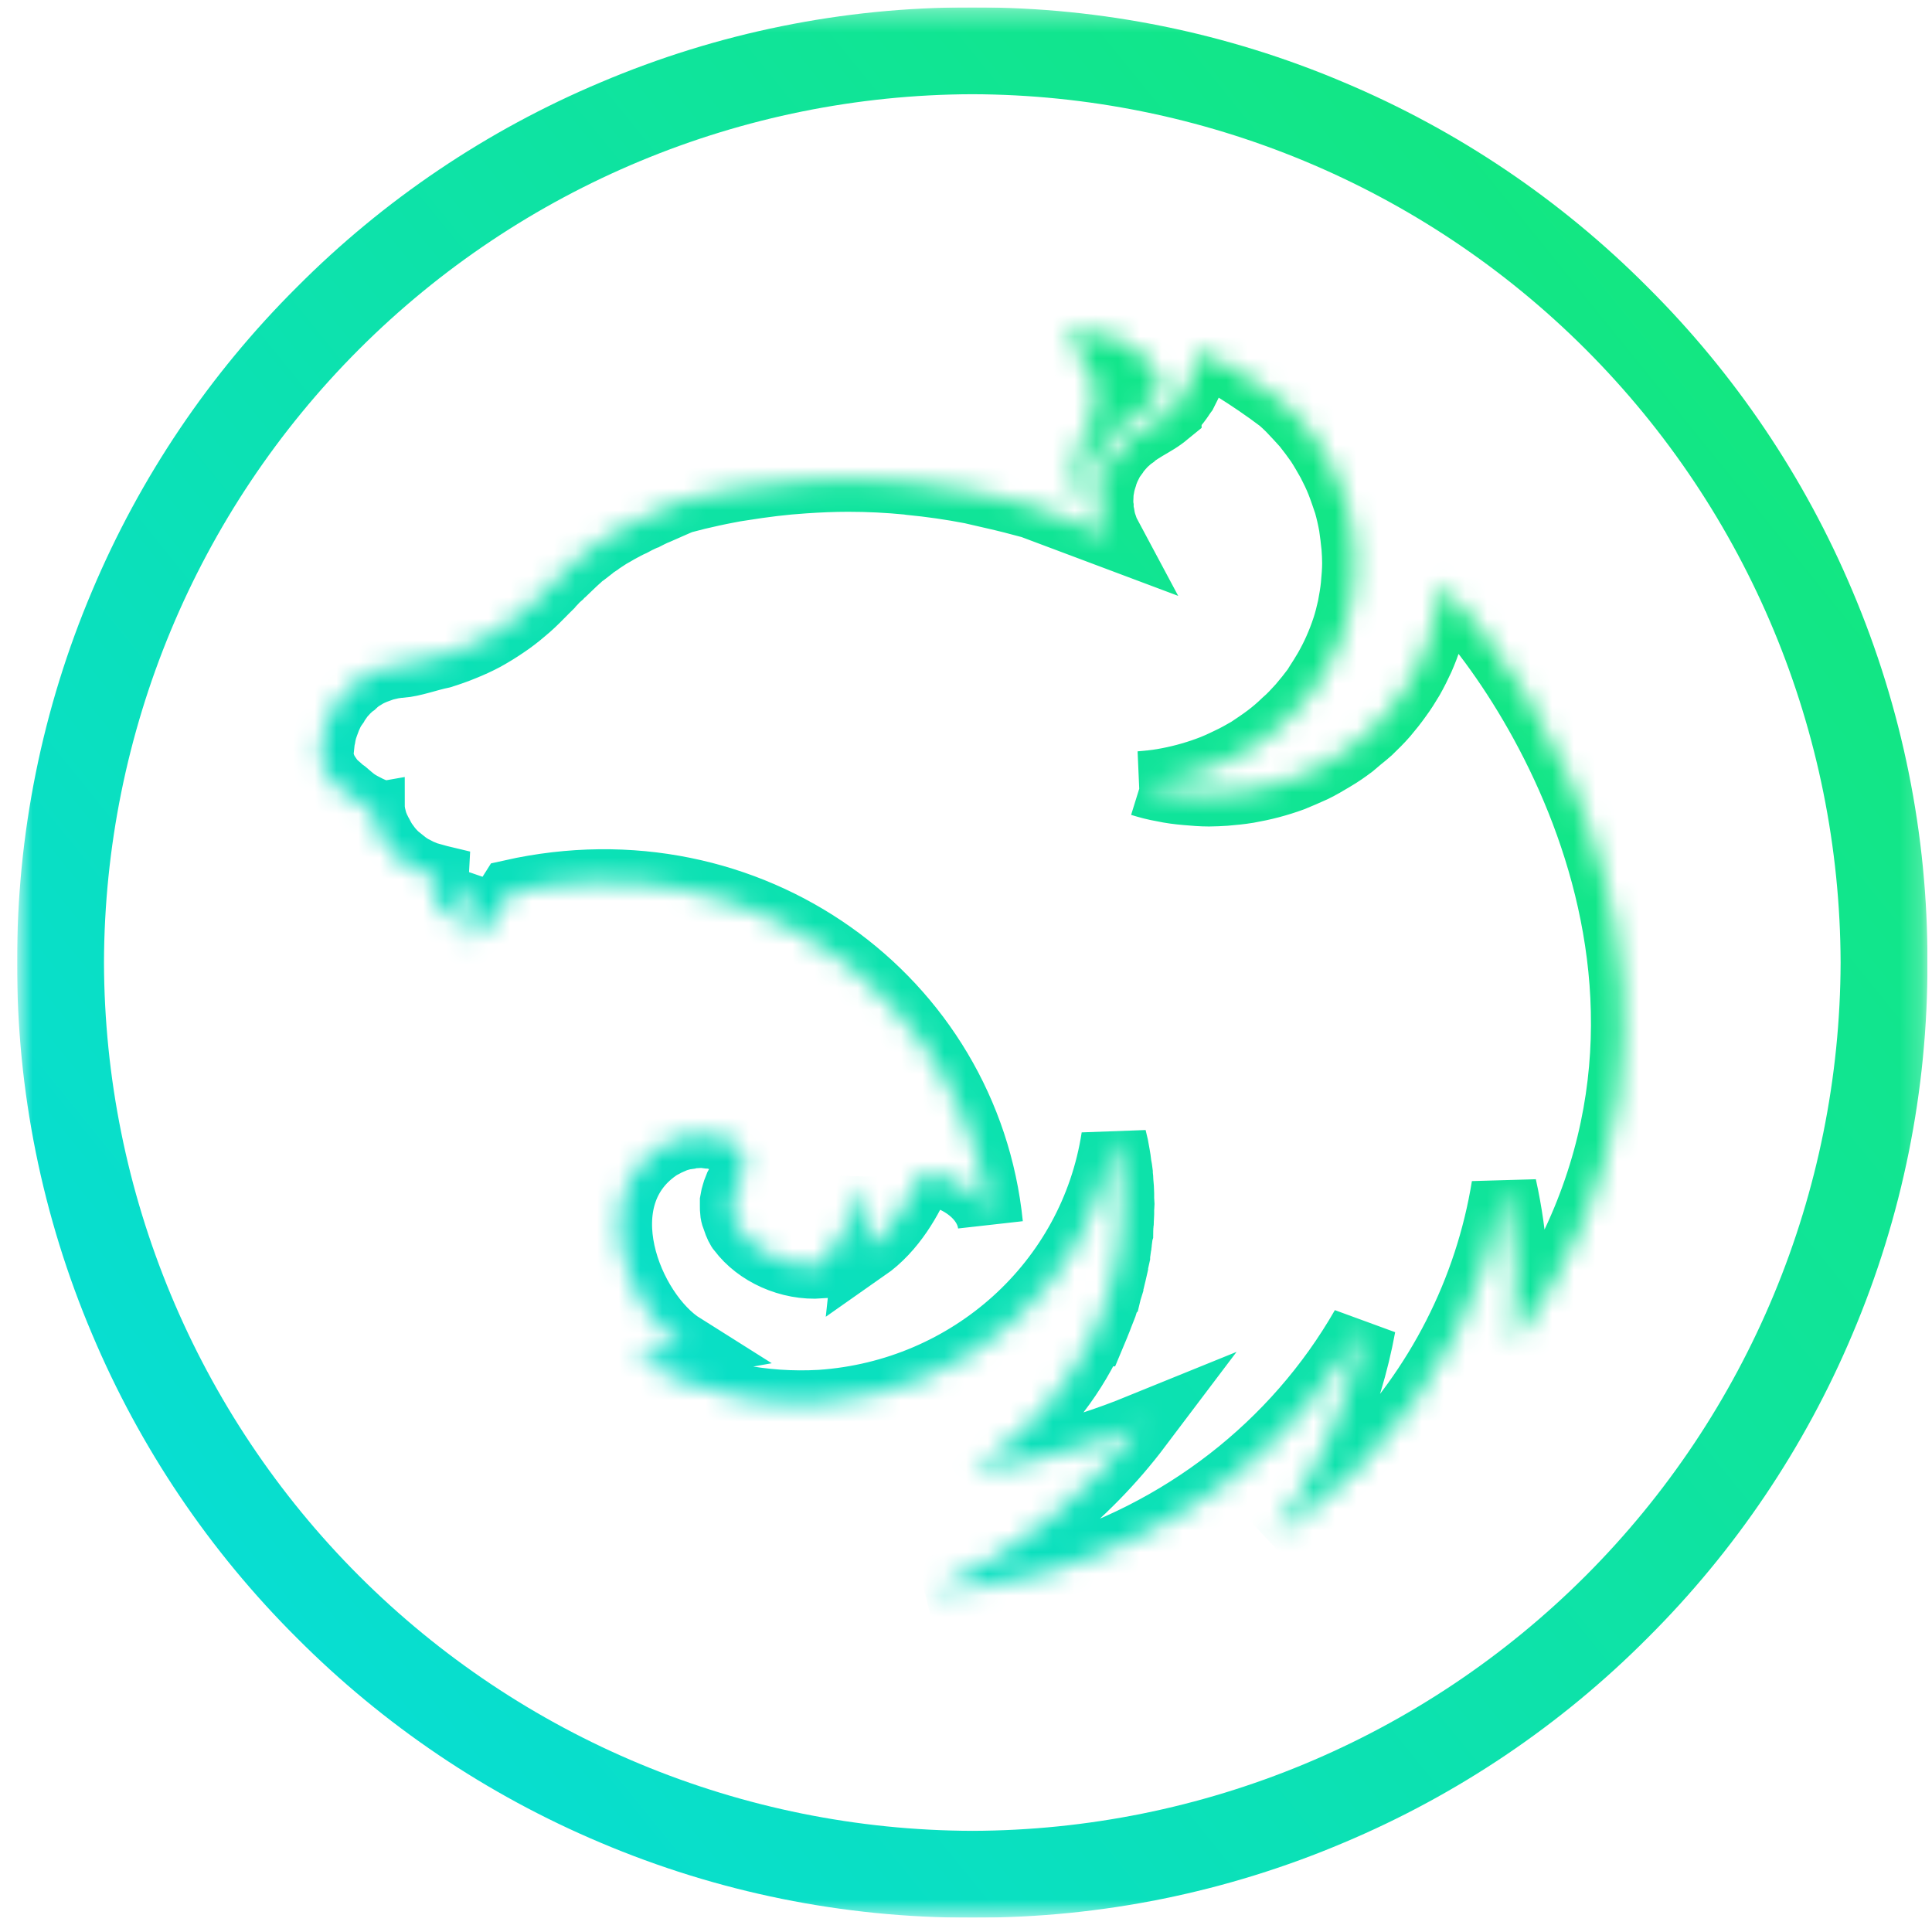 <svg width="89" height="89" viewBox="0 0 89 89" fill="none" xmlns="http://www.w3.org/2000/svg">
<g clip-path="url(#clip0_1_1725)">
<g clip-path="url(#clip1_1_1725)">
<g clip-path="url(#clip2_1_1725)">
<mask id="mask0_1_1725" style="mask-type:luminance" maskUnits="userSpaceOnUse" x="0" y="0" width="89" height="89">
<path d="M88.79 0.34H0.79V88.34H88.79V0.34Z" fill="white"/>
</mask>
<g mask="url(#mask0_1_1725)">
<path d="M44.87 88.34H44.71C38.852 88.346 33.053 87.17 27.66 84.883C22.43 82.678 17.68 79.475 13.675 75.453C9.652 71.448 6.449 66.697 4.245 61.465C1.946 56.049 0.77 50.223 0.79 44.34C0.772 38.455 1.948 32.629 4.247 27.212C6.451 21.981 9.654 17.23 13.677 13.226C17.68 9.202 22.432 5.999 27.663 3.797C33.048 1.509 38.84 0.333 44.691 0.34H44.89C50.739 0.334 56.53 1.51 61.914 3.797C67.145 6 71.896 9.203 75.9 13.226C79.923 17.23 83.127 21.981 85.331 27.212C87.63 32.629 88.807 38.455 88.79 44.34C88.808 50.223 87.631 56.049 85.332 61.465C83.127 66.695 79.923 71.445 75.901 75.45C71.897 79.474 67.146 82.677 61.915 84.88C56.525 87.169 50.727 88.346 44.87 88.34ZM44.79 4.34C34.191 4.37 24.035 8.595 16.54 16.09C9.045 23.585 4.821 33.741 4.79 44.34C4.82 54.94 9.043 65.097 16.538 72.592C24.033 80.087 34.191 84.311 44.79 84.34C55.39 84.312 65.548 80.088 73.043 72.593C80.539 65.097 84.762 54.94 84.79 44.34C84.761 33.74 80.537 23.583 73.042 16.088C65.547 8.593 55.39 4.369 44.79 4.34Z" fill="url(#paint0_linear_1_1725)"/>
<mask id="mask1_1_1725" style="mask-type:luminance" maskUnits="userSpaceOnUse" x="14" y="15" width="61" height="59">
<path d="M50.119 15.34C49.685 15.34 49.282 15.43 48.91 15.55C49.7 16.062 50.134 16.738 50.351 17.505C50.367 17.61 50.398 17.686 50.413 17.791C50.429 17.881 50.444 17.971 50.444 18.062C50.506 19.385 50.088 19.55 49.793 20.332C49.344 21.34 49.468 22.422 50.01 23.295C50.057 23.4 50.119 23.52 50.196 23.625C49.607 19.821 52.877 19.25 53.481 18.062C53.528 17.024 52.644 16.332 51.947 15.851C51.281 15.46 50.676 15.34 50.119 15.34ZM55.046 16.197C54.984 16.543 55.031 16.453 55.015 16.633C55 16.753 55 16.904 54.984 17.024C54.953 17.144 54.922 17.265 54.876 17.385C54.845 17.505 54.798 17.625 54.752 17.746C54.69 17.866 54.643 17.971 54.581 18.092C54.535 18.152 54.504 18.212 54.457 18.272C54.426 18.317 54.395 18.362 54.364 18.407C54.287 18.513 54.209 18.618 54.132 18.708C54.039 18.798 53.962 18.904 53.853 18.979C53.853 18.994 53.853 18.994 53.853 18.994C53.76 19.069 53.667 19.159 53.559 19.235C53.233 19.475 52.861 19.655 52.52 19.881C52.412 19.956 52.303 20.016 52.211 20.107C52.102 20.182 52.009 20.257 51.916 20.347C51.808 20.438 51.73 20.528 51.637 20.633C51.56 20.723 51.467 20.828 51.405 20.934C51.327 21.039 51.25 21.144 51.188 21.25C51.126 21.37 51.079 21.475 51.017 21.595C50.971 21.716 50.925 21.821 50.894 21.941C50.847 22.076 50.816 22.197 50.785 22.317C50.77 22.377 50.77 22.453 50.754 22.513C50.739 22.573 50.739 22.633 50.723 22.693C50.723 22.813 50.708 22.949 50.708 23.069C50.708 23.159 50.708 23.25 50.723 23.34C50.723 23.46 50.739 23.58 50.77 23.716C50.785 23.836 50.816 23.956 50.847 24.076C50.894 24.197 50.925 24.317 50.971 24.437C51.002 24.513 51.048 24.588 51.08 24.648L47.516 23.31C46.911 23.144 46.322 22.994 45.718 22.858C45.393 22.783 45.067 22.708 44.742 22.633C43.812 22.453 42.867 22.317 41.922 22.227C41.891 22.227 41.875 22.212 41.844 22.212C40.915 22.122 40.001 22.076 39.071 22.076C38.389 22.076 37.707 22.107 37.041 22.152C36.096 22.212 35.151 22.332 34.205 22.483C33.973 22.513 33.74 22.558 33.508 22.603C33.028 22.693 32.563 22.798 32.114 22.904C31.881 22.964 31.649 23.024 31.416 23.084C31.184 23.174 30.967 23.279 30.75 23.37C30.579 23.445 30.409 23.52 30.239 23.595C30.208 23.61 30.177 23.61 30.161 23.625C30.006 23.701 29.867 23.761 29.727 23.836C29.681 23.851 29.65 23.866 29.619 23.881C29.448 23.956 29.278 24.046 29.138 24.122C29.03 24.167 28.922 24.227 28.828 24.272C28.782 24.302 28.72 24.332 28.689 24.347C28.55 24.422 28.41 24.497 28.286 24.573C28.147 24.648 28.023 24.723 27.914 24.798C27.806 24.873 27.697 24.934 27.604 25.009C27.589 25.024 27.573 25.024 27.558 25.039C27.465 25.099 27.357 25.174 27.264 25.249C27.264 25.249 27.248 25.264 27.233 25.279C27.155 25.34 27.078 25.4 27 25.46C26.969 25.475 26.938 25.505 26.907 25.52C26.83 25.58 26.752 25.655 26.675 25.715C26.659 25.746 26.628 25.761 26.613 25.776C26.52 25.866 26.427 25.941 26.334 26.031C26.318 26.031 26.318 26.046 26.303 26.061C26.21 26.137 26.117 26.227 26.024 26.317C26.008 26.332 26.008 26.347 25.993 26.347C25.916 26.422 25.838 26.497 25.761 26.588C25.73 26.618 25.683 26.648 25.652 26.678C25.575 26.768 25.482 26.858 25.389 26.949C25.373 26.979 25.342 26.994 25.327 27.024C25.203 27.144 25.094 27.264 24.97 27.385C24.955 27.4 24.939 27.415 24.924 27.43C24.676 27.685 24.412 27.941 24.134 28.167C23.855 28.407 23.56 28.633 23.266 28.828C22.956 29.039 22.662 29.219 22.336 29.4C22.026 29.565 21.701 29.715 21.36 29.851C21.035 29.986 20.694 30.106 20.353 30.212C19.702 30.347 19.036 30.603 18.462 30.648C18.338 30.648 18.199 30.678 18.075 30.693C17.936 30.723 17.811 30.753 17.688 30.783C17.564 30.828 17.44 30.873 17.316 30.918C17.192 30.963 17.068 31.024 16.944 31.084C16.835 31.159 16.711 31.219 16.603 31.294C16.494 31.369 16.386 31.46 16.293 31.55C16.185 31.625 16.076 31.73 15.983 31.821C15.89 31.926 15.797 32.016 15.72 32.121C15.642 32.242 15.549 32.347 15.487 32.467C15.41 32.572 15.332 32.693 15.27 32.813C15.208 32.948 15.146 33.069 15.1 33.204C15.053 33.324 15.007 33.46 14.96 33.595C14.93 33.715 14.898 33.836 14.883 33.956C14.883 33.971 14.867 33.986 14.867 34.001C14.836 34.136 14.836 34.317 14.821 34.407C14.805 34.512 14.79 34.603 14.79 34.708C14.79 34.768 14.79 34.843 14.806 34.903C14.821 35.009 14.836 35.099 14.867 35.189C14.899 35.279 14.93 35.37 14.976 35.46C14.976 35.475 14.976 35.475 14.976 35.475C15.023 35.565 15.085 35.655 15.146 35.745C15.208 35.836 15.27 35.926 15.348 36.016C15.425 36.091 15.518 36.181 15.611 36.257C15.704 36.347 15.797 36.422 15.906 36.497C16.278 36.813 16.37 36.918 16.851 37.159C16.928 37.204 17.006 37.234 17.099 37.279C17.114 37.279 17.13 37.294 17.145 37.294C17.145 37.324 17.145 37.339 17.161 37.37C17.176 37.49 17.207 37.61 17.238 37.73C17.269 37.866 17.316 37.986 17.362 38.091C17.409 38.181 17.44 38.272 17.486 38.362C17.502 38.392 17.517 38.422 17.533 38.437C17.595 38.557 17.657 38.663 17.719 38.768C17.796 38.873 17.874 38.978 17.951 39.084C18.029 39.174 18.122 39.279 18.215 39.369C18.308 39.46 18.4 39.535 18.509 39.625C18.509 39.625 18.524 39.64 18.54 39.64C18.633 39.715 18.726 39.791 18.819 39.851C18.927 39.926 19.036 39.986 19.16 40.046C19.268 40.106 19.392 40.166 19.516 40.212C19.609 40.257 19.718 40.287 19.826 40.317C19.841 40.332 19.857 40.332 19.888 40.347C19.95 40.362 20.027 40.377 20.089 40.392C20.043 41.204 20.027 41.971 20.151 42.242C20.291 42.542 20.973 41.625 21.654 40.572C21.561 41.61 21.5 42.828 21.654 43.189C21.825 43.565 22.755 42.392 23.56 41.099C34.546 38.633 44.572 46.001 45.625 56.407C45.424 54.783 43.363 53.88 42.418 54.106C41.953 55.219 41.163 56.647 39.892 57.535C40.001 56.542 39.954 55.52 39.737 54.527C39.396 55.91 38.73 57.204 37.816 58.316C36.344 58.422 34.872 57.73 34.097 56.693C34.035 56.647 34.02 56.557 33.973 56.497C33.926 56.392 33.88 56.286 33.849 56.181C33.803 56.076 33.772 55.971 33.756 55.865C33.741 55.76 33.741 55.655 33.741 55.535C33.741 55.459 33.741 55.384 33.741 55.309C33.756 55.204 33.787 55.099 33.818 54.993C33.849 54.888 33.88 54.783 33.926 54.677C33.989 54.572 34.035 54.467 34.112 54.362C34.376 53.64 34.376 53.053 33.895 52.708C33.803 52.647 33.71 52.602 33.601 52.557C33.539 52.542 33.462 52.512 33.4 52.497C33.353 52.482 33.322 52.467 33.276 52.452C33.167 52.422 33.059 52.392 32.95 52.377C32.842 52.347 32.733 52.332 32.625 52.332C32.517 52.316 32.392 52.302 32.284 52.302C32.207 52.302 32.129 52.317 32.052 52.317C31.928 52.317 31.819 52.332 31.711 52.362C31.602 52.377 31.494 52.392 31.385 52.422C31.277 52.452 31.168 52.482 31.06 52.527C30.951 52.572 30.858 52.617 30.75 52.663C30.657 52.708 30.564 52.768 30.456 52.813C26.845 55.099 28.999 60.452 31.463 62.001C30.533 62.166 29.588 62.362 29.325 62.557C29.309 62.572 29.294 62.587 29.294 62.587C29.96 62.978 30.657 63.309 31.385 63.595C32.377 63.91 33.431 64.196 33.895 64.316V64.332C35.182 64.587 36.483 64.677 37.8 64.602C44.665 64.136 50.289 59.068 51.312 52.392C51.343 52.527 51.374 52.647 51.405 52.783C51.452 53.053 51.514 53.339 51.544 53.625C51.544 53.625 51.544 53.625 51.544 53.64C51.575 53.775 51.591 53.911 51.606 54.031C51.606 54.061 51.606 54.076 51.606 54.091C51.622 54.226 51.637 54.362 51.637 54.482C51.653 54.648 51.668 54.813 51.668 54.978C51.668 55.053 51.668 55.129 51.668 55.219C51.668 55.294 51.684 55.384 51.684 55.459C51.684 55.55 51.668 55.64 51.668 55.73C51.668 55.805 51.668 55.88 51.668 55.941C51.668 56.046 51.653 56.136 51.653 56.241C51.653 56.302 51.653 56.362 51.637 56.437C51.637 56.542 51.622 56.647 51.622 56.768C51.606 56.813 51.606 56.858 51.606 56.903C51.591 57.023 51.575 57.129 51.56 57.249C51.56 57.294 51.56 57.339 51.544 57.384C51.529 57.535 51.498 57.67 51.482 57.82V57.835V57.85C51.451 57.986 51.42 58.136 51.389 58.272C51.389 58.287 51.389 58.302 51.389 58.317C51.358 58.452 51.327 58.587 51.296 58.723C51.296 58.738 51.281 58.768 51.281 58.783C51.25 58.918 51.219 59.053 51.172 59.189C51.172 59.204 51.172 59.219 51.172 59.234C51.126 59.384 51.079 59.52 51.048 59.655C51.033 59.67 51.033 59.685 51.033 59.685C50.986 59.835 50.94 59.986 50.893 60.136C50.831 60.286 50.785 60.422 50.723 60.572C50.661 60.723 50.614 60.873 50.553 61.008C50.49 61.159 50.429 61.294 50.367 61.444H50.351C50.289 61.58 50.227 61.73 50.15 61.865C50.134 61.911 50.119 61.941 50.103 61.971C50.088 61.986 50.088 62.001 50.072 62.016C49.065 63.986 47.578 65.715 45.718 67.068C45.594 67.144 45.47 67.234 45.346 67.324C45.315 67.354 45.269 67.369 45.238 67.399C45.129 67.474 45.021 67.55 44.897 67.625L44.943 67.715H44.959C45.176 67.685 45.393 67.655 45.61 67.625H45.625C46.028 67.565 46.431 67.489 46.834 67.414C46.942 67.399 47.066 67.369 47.175 67.339C47.252 67.324 47.314 67.309 47.392 67.294C47.5 67.279 47.608 67.249 47.717 67.234C47.81 67.204 47.903 67.189 47.996 67.159C49.545 66.798 51.048 66.301 52.489 65.715C50.026 68.978 46.725 71.61 42.867 73.339C44.649 73.219 46.431 72.933 48.151 72.452C54.395 70.662 59.648 66.587 62.794 61.099C62.158 64.572 60.733 67.88 58.626 70.767C60.129 69.805 61.508 68.692 62.763 67.429C66.234 63.91 68.511 59.444 69.286 54.648C69.813 57.023 69.968 59.474 69.736 61.895C80.923 46.753 70.665 31.054 66.373 26.919C66.358 26.889 66.342 26.874 66.342 26.843C66.326 26.858 66.326 26.858 66.326 26.873C66.326 26.858 66.326 26.858 66.311 26.843C66.311 27.024 66.296 27.204 66.28 27.385C66.234 27.731 66.187 28.061 66.125 28.392C66.048 28.723 65.955 29.054 65.862 29.385C65.753 29.701 65.629 30.031 65.49 30.347C65.35 30.648 65.195 30.964 65.025 31.265C64.855 31.55 64.669 31.851 64.467 32.122C64.266 32.407 64.049 32.678 63.832 32.934C63.599 33.204 63.352 33.445 63.104 33.685C62.949 33.821 62.809 33.941 62.654 34.061C62.53 34.167 62.422 34.257 62.298 34.362C62.019 34.573 61.74 34.768 61.43 34.949C61.136 35.129 60.826 35.309 60.516 35.46C60.191 35.61 59.865 35.746 59.54 35.881C59.214 36.001 58.873 36.106 58.532 36.197C58.192 36.287 57.835 36.362 57.494 36.422C57.138 36.482 56.782 36.513 56.441 36.543C56.193 36.558 55.945 36.573 55.697 36.573C55.34 36.573 54.984 36.543 54.643 36.512C54.287 36.482 53.931 36.437 53.59 36.362C53.233 36.302 52.892 36.212 52.551 36.106H52.536C52.877 36.076 53.218 36.046 53.559 35.986C53.915 35.926 54.256 35.851 54.597 35.761C54.938 35.67 55.279 35.565 55.604 35.445C55.945 35.325 56.27 35.174 56.58 35.024C56.906 34.873 57.2 34.708 57.51 34.528C57.804 34.332 58.099 34.136 58.377 33.926C58.657 33.715 58.92 33.49 59.168 33.249C59.431 33.024 59.664 32.768 59.896 32.513C60.129 32.242 60.345 31.971 60.547 31.701C60.578 31.655 60.609 31.595 60.64 31.55C60.795 31.309 60.95 31.069 61.089 30.828C61.26 30.528 61.415 30.227 61.554 29.911C61.694 29.595 61.818 29.279 61.926 28.949C62.034 28.633 62.112 28.302 62.189 27.971C62.251 27.625 62.313 27.295 62.344 26.964C62.375 26.618 62.406 26.272 62.406 25.941C62.406 25.701 62.391 25.46 62.375 25.219C62.344 24.874 62.298 24.543 62.251 24.212C62.189 23.866 62.112 23.535 62.019 23.204C61.91 22.889 61.802 22.558 61.678 22.242C61.554 21.926 61.399 21.61 61.244 21.31C61.074 21.009 60.903 20.708 60.717 20.422C60.516 20.137 60.315 19.866 60.097 19.595C59.865 19.34 59.633 19.084 59.385 18.828C59.261 18.708 59.121 18.573 58.982 18.453C58.285 17.926 57.556 17.43 56.828 16.979C56.72 16.919 56.627 16.874 56.518 16.829C56.007 16.513 55.526 16.347 55.046 16.197Z" fill="white"/>
</mask>
<g mask="url(#mask1_1_1725)">
<path d="M50.119 15.34C49.685 15.34 49.282 15.43 48.91 15.55C49.7 16.062 50.134 16.738 50.351 17.505C50.367 17.61 50.398 17.686 50.413 17.791C50.429 17.881 50.444 17.971 50.444 18.062C50.506 19.385 50.088 19.55 49.793 20.332C49.344 21.34 49.468 22.422 50.01 23.295C50.057 23.4 50.119 23.52 50.196 23.625C49.607 19.821 52.877 19.25 53.481 18.062C53.528 17.024 52.644 16.332 51.947 15.851C51.281 15.46 50.676 15.34 50.119 15.34ZM55.046 16.197C54.984 16.543 55.031 16.453 55.015 16.633C55 16.753 55 16.904 54.984 17.024C54.953 17.144 54.922 17.265 54.876 17.385C54.845 17.505 54.798 17.625 54.752 17.746C54.69 17.866 54.643 17.971 54.581 18.092C54.535 18.152 54.504 18.212 54.457 18.272C54.426 18.317 54.395 18.362 54.364 18.407C54.287 18.513 54.209 18.618 54.132 18.708C54.039 18.798 53.962 18.904 53.853 18.979C53.853 18.994 53.853 18.994 53.853 18.994C53.76 19.069 53.667 19.159 53.559 19.235C53.233 19.475 52.861 19.655 52.52 19.881C52.412 19.956 52.303 20.016 52.211 20.107C52.102 20.182 52.009 20.257 51.916 20.347C51.808 20.438 51.73 20.528 51.637 20.633C51.56 20.723 51.467 20.828 51.405 20.934C51.327 21.039 51.25 21.144 51.188 21.25C51.126 21.37 51.079 21.475 51.017 21.595C50.971 21.716 50.925 21.821 50.894 21.941C50.847 22.076 50.816 22.197 50.785 22.317C50.77 22.377 50.77 22.453 50.754 22.513C50.739 22.573 50.739 22.633 50.723 22.693C50.723 22.813 50.708 22.949 50.708 23.069C50.708 23.159 50.708 23.25 50.723 23.34C50.723 23.46 50.739 23.58 50.77 23.716C50.785 23.836 50.816 23.956 50.847 24.076C50.894 24.197 50.925 24.317 50.971 24.437C51.002 24.513 51.048 24.588 51.08 24.648L47.516 23.31C46.911 23.144 46.322 22.994 45.718 22.858C45.393 22.783 45.067 22.708 44.742 22.633C43.812 22.453 42.867 22.317 41.922 22.227C41.891 22.227 41.875 22.212 41.844 22.212C40.915 22.122 40.001 22.076 39.071 22.076C38.389 22.076 37.707 22.107 37.041 22.152C36.096 22.212 35.151 22.332 34.205 22.483C33.973 22.513 33.74 22.558 33.508 22.603C33.028 22.693 32.563 22.798 32.114 22.904C31.881 22.964 31.649 23.024 31.416 23.084C31.184 23.174 30.967 23.279 30.75 23.37C30.579 23.445 30.409 23.52 30.239 23.595C30.208 23.61 30.177 23.61 30.161 23.625C30.006 23.701 29.867 23.761 29.727 23.836C29.681 23.851 29.65 23.866 29.619 23.881C29.448 23.956 29.278 24.046 29.138 24.122C29.03 24.167 28.922 24.227 28.828 24.272C28.782 24.302 28.72 24.332 28.689 24.347C28.55 24.422 28.41 24.497 28.286 24.573C28.147 24.648 28.023 24.723 27.914 24.798C27.806 24.873 27.697 24.934 27.604 25.009C27.589 25.024 27.573 25.024 27.558 25.039C27.465 25.099 27.357 25.174 27.264 25.249C27.264 25.249 27.248 25.264 27.233 25.279C27.155 25.34 27.078 25.4 27 25.46C26.969 25.475 26.938 25.505 26.907 25.52C26.83 25.58 26.752 25.655 26.675 25.715C26.659 25.746 26.628 25.761 26.613 25.776C26.52 25.866 26.427 25.941 26.334 26.031C26.318 26.031 26.318 26.046 26.303 26.061C26.21 26.137 26.117 26.227 26.024 26.317C26.008 26.332 26.008 26.347 25.993 26.347C25.916 26.422 25.838 26.497 25.761 26.588C25.73 26.618 25.683 26.648 25.652 26.678C25.575 26.768 25.482 26.858 25.389 26.949C25.373 26.979 25.342 26.994 25.327 27.024C25.203 27.144 25.094 27.264 24.97 27.385C24.955 27.4 24.939 27.415 24.924 27.43C24.676 27.685 24.412 27.941 24.134 28.167C23.855 28.407 23.56 28.633 23.266 28.828C22.956 29.039 22.662 29.219 22.336 29.4C22.026 29.565 21.701 29.715 21.36 29.851C21.035 29.986 20.694 30.106 20.353 30.212C19.702 30.347 19.036 30.603 18.462 30.648C18.338 30.648 18.199 30.678 18.075 30.693C17.936 30.723 17.811 30.753 17.688 30.783C17.564 30.828 17.44 30.873 17.316 30.918C17.192 30.963 17.068 31.024 16.944 31.084C16.835 31.159 16.711 31.219 16.603 31.294C16.494 31.369 16.386 31.46 16.293 31.55C16.185 31.625 16.076 31.73 15.983 31.821C15.89 31.926 15.797 32.016 15.72 32.121C15.642 32.242 15.549 32.347 15.487 32.467C15.41 32.572 15.332 32.693 15.27 32.813C15.208 32.948 15.146 33.069 15.1 33.204C15.053 33.324 15.007 33.46 14.96 33.595C14.93 33.715 14.898 33.836 14.883 33.956C14.883 33.971 14.867 33.986 14.867 34.001C14.836 34.136 14.836 34.317 14.821 34.407C14.805 34.512 14.79 34.603 14.79 34.708C14.79 34.768 14.79 34.843 14.806 34.903C14.821 35.009 14.836 35.099 14.867 35.189C14.899 35.279 14.93 35.37 14.976 35.46C14.976 35.475 14.976 35.475 14.976 35.475C15.023 35.565 15.085 35.655 15.146 35.745C15.208 35.836 15.27 35.926 15.348 36.016C15.425 36.091 15.518 36.181 15.611 36.257C15.704 36.347 15.797 36.422 15.906 36.497C16.278 36.813 16.37 36.918 16.851 37.159C16.928 37.204 17.006 37.234 17.099 37.279C17.114 37.279 17.13 37.294 17.145 37.294C17.145 37.324 17.145 37.339 17.161 37.37C17.176 37.49 17.207 37.61 17.238 37.73C17.269 37.866 17.316 37.986 17.362 38.091C17.409 38.181 17.44 38.272 17.486 38.362C17.502 38.392 17.517 38.422 17.533 38.437C17.595 38.557 17.657 38.663 17.719 38.768C17.796 38.873 17.874 38.978 17.951 39.084C18.029 39.174 18.122 39.279 18.215 39.369C18.308 39.46 18.4 39.535 18.509 39.625C18.509 39.625 18.524 39.64 18.54 39.64C18.633 39.715 18.726 39.791 18.819 39.851C18.927 39.926 19.036 39.986 19.16 40.046C19.268 40.106 19.392 40.166 19.516 40.212C19.609 40.257 19.718 40.287 19.826 40.317C19.841 40.332 19.857 40.332 19.888 40.347C19.95 40.362 20.027 40.377 20.089 40.392C20.043 41.204 20.027 41.971 20.151 42.242C20.291 42.542 20.973 41.625 21.654 40.572C21.561 41.61 21.5 42.828 21.654 43.189C21.825 43.565 22.755 42.392 23.56 41.099C34.546 38.633 44.572 46.001 45.625 56.407C45.424 54.783 43.363 53.88 42.418 54.106C41.953 55.219 41.163 56.647 39.892 57.535C40.001 56.542 39.954 55.52 39.737 54.527C39.396 55.91 38.73 57.204 37.816 58.316C36.344 58.422 34.872 57.73 34.097 56.693C34.035 56.647 34.02 56.557 33.973 56.497C33.926 56.392 33.88 56.286 33.849 56.181C33.803 56.076 33.772 55.971 33.756 55.865C33.741 55.76 33.741 55.655 33.741 55.535C33.741 55.459 33.741 55.384 33.741 55.309C33.756 55.204 33.787 55.099 33.818 54.993C33.849 54.888 33.88 54.783 33.926 54.677C33.989 54.572 34.035 54.467 34.112 54.362C34.376 53.64 34.376 53.053 33.895 52.708C33.803 52.647 33.71 52.602 33.601 52.557C33.539 52.542 33.462 52.512 33.4 52.497C33.353 52.482 33.322 52.467 33.276 52.452C33.167 52.422 33.059 52.392 32.95 52.377C32.842 52.347 32.733 52.332 32.625 52.332C32.517 52.316 32.392 52.302 32.284 52.302C32.207 52.302 32.129 52.317 32.052 52.317C31.928 52.317 31.819 52.332 31.711 52.362C31.602 52.377 31.494 52.392 31.385 52.422C31.277 52.452 31.168 52.482 31.06 52.527C30.951 52.572 30.858 52.617 30.75 52.663C30.657 52.708 30.564 52.768 30.456 52.813C26.845 55.099 28.999 60.452 31.463 62.001C30.533 62.166 29.588 62.362 29.325 62.557C29.309 62.572 29.294 62.587 29.294 62.587C29.96 62.978 30.657 63.309 31.385 63.595C32.377 63.91 33.431 64.196 33.895 64.316V64.332C35.182 64.587 36.483 64.677 37.8 64.602C44.665 64.136 50.289 59.068 51.312 52.392C51.343 52.527 51.374 52.647 51.405 52.783C51.452 53.053 51.514 53.339 51.544 53.625C51.544 53.625 51.544 53.625 51.544 53.64C51.575 53.775 51.591 53.911 51.606 54.031C51.606 54.061 51.606 54.076 51.606 54.091C51.622 54.226 51.637 54.362 51.637 54.482C51.653 54.648 51.668 54.813 51.668 54.978C51.668 55.053 51.668 55.129 51.668 55.219C51.668 55.294 51.684 55.384 51.684 55.459C51.684 55.55 51.668 55.64 51.668 55.73C51.668 55.805 51.668 55.88 51.668 55.941C51.668 56.046 51.653 56.136 51.653 56.241C51.653 56.302 51.653 56.362 51.637 56.437C51.637 56.542 51.622 56.647 51.622 56.768C51.606 56.813 51.606 56.858 51.606 56.903C51.591 57.023 51.575 57.129 51.56 57.249C51.56 57.294 51.56 57.339 51.544 57.384C51.529 57.535 51.498 57.67 51.482 57.82V57.835V57.85C51.451 57.986 51.42 58.136 51.389 58.272C51.389 58.287 51.389 58.302 51.389 58.317C51.358 58.452 51.327 58.587 51.296 58.723C51.296 58.738 51.281 58.768 51.281 58.783C51.25 58.918 51.219 59.053 51.172 59.189C51.172 59.204 51.172 59.219 51.172 59.234C51.126 59.384 51.079 59.52 51.048 59.655C51.033 59.67 51.033 59.685 51.033 59.685C50.986 59.835 50.94 59.986 50.893 60.136C50.831 60.286 50.785 60.422 50.723 60.572C50.661 60.723 50.614 60.873 50.553 61.008C50.49 61.159 50.429 61.294 50.367 61.444H50.351C50.289 61.58 50.227 61.73 50.15 61.865C50.134 61.911 50.119 61.941 50.103 61.971C50.088 61.986 50.088 62.001 50.072 62.016C49.065 63.986 47.578 65.715 45.718 67.068C45.594 67.144 45.47 67.234 45.346 67.324C45.315 67.354 45.269 67.369 45.238 67.399C45.129 67.474 45.021 67.55 44.897 67.625L44.943 67.715H44.959C45.176 67.685 45.393 67.655 45.61 67.625H45.625C46.028 67.565 46.431 67.489 46.834 67.414C46.942 67.399 47.066 67.369 47.175 67.339C47.252 67.324 47.314 67.309 47.392 67.294C47.5 67.279 47.608 67.249 47.717 67.234C47.81 67.204 47.903 67.189 47.996 67.159C49.545 66.798 51.048 66.301 52.489 65.715C50.026 68.978 46.725 71.61 42.867 73.339C44.649 73.219 46.431 72.933 48.151 72.452C54.395 70.662 59.648 66.587 62.794 61.099C62.158 64.572 60.733 67.88 58.626 70.767C60.129 69.805 61.508 68.692 62.763 67.429C66.234 63.91 68.511 59.444 69.286 54.648C69.813 57.023 69.968 59.474 69.736 61.895C80.923 46.753 70.665 31.054 66.373 26.919C66.358 26.889 66.342 26.874 66.342 26.843C66.326 26.858 66.326 26.858 66.326 26.873C66.326 26.858 66.326 26.858 66.311 26.843C66.311 27.024 66.296 27.204 66.28 27.385C66.234 27.731 66.187 28.061 66.125 28.392C66.048 28.723 65.955 29.054 65.862 29.385C65.753 29.701 65.629 30.031 65.49 30.347C65.35 30.648 65.195 30.964 65.025 31.265C64.855 31.55 64.669 31.851 64.467 32.122C64.266 32.407 64.049 32.678 63.832 32.934C63.599 33.204 63.352 33.445 63.104 33.685C62.949 33.821 62.809 33.941 62.654 34.061C62.53 34.167 62.422 34.257 62.298 34.362C62.019 34.573 61.74 34.768 61.43 34.949C61.136 35.129 60.826 35.309 60.516 35.46C60.191 35.61 59.865 35.746 59.54 35.881C59.214 36.001 58.873 36.106 58.532 36.197C58.192 36.287 57.835 36.362 57.494 36.422C57.138 36.482 56.782 36.513 56.441 36.543C56.193 36.558 55.945 36.573 55.697 36.573C55.34 36.573 54.984 36.543 54.643 36.512C54.287 36.482 53.931 36.437 53.59 36.362C53.233 36.302 52.892 36.212 52.551 36.106H52.536C52.877 36.076 53.218 36.046 53.559 35.986C53.915 35.926 54.256 35.851 54.597 35.761C54.938 35.67 55.279 35.565 55.604 35.445C55.945 35.325 56.27 35.174 56.58 35.024C56.906 34.873 57.2 34.708 57.51 34.528C57.804 34.332 58.099 34.136 58.377 33.926C58.657 33.715 58.92 33.49 59.168 33.249C59.431 33.024 59.664 32.768 59.896 32.513C60.129 32.242 60.345 31.971 60.547 31.701C60.578 31.655 60.609 31.595 60.64 31.55C60.795 31.309 60.95 31.069 61.089 30.828C61.26 30.528 61.415 30.227 61.554 29.911C61.694 29.595 61.818 29.279 61.926 28.949C62.034 28.633 62.112 28.302 62.189 27.971C62.251 27.625 62.313 27.295 62.344 26.964C62.375 26.618 62.406 26.272 62.406 25.941C62.406 25.701 62.391 25.46 62.375 25.219C62.344 24.874 62.298 24.543 62.251 24.212C62.189 23.866 62.112 23.535 62.019 23.204C61.91 22.889 61.802 22.558 61.678 22.242C61.554 21.926 61.399 21.61 61.244 21.31C61.074 21.009 60.903 20.708 60.717 20.422C60.516 20.137 60.315 19.866 60.097 19.595C59.865 19.34 59.633 19.084 59.385 18.828C59.261 18.708 59.121 18.573 58.982 18.453C58.285 17.926 57.556 17.43 56.828 16.979C56.72 16.919 56.627 16.874 56.518 16.829C56.007 16.513 55.526 16.347 55.046 16.197Z" stroke="url(#paint1_linear_1_1725)" stroke-width="3"/>
</g>
</g>
</g>
</g>
</g>
<defs>
<linearGradient id="paint0_linear_1_1725" x1="-20.418" y1="90.892" x2="77.526" y2="11.515" gradientUnits="userSpaceOnUse">
<stop stop-color="#03DAF2"/>
<stop offset="1" stop-color="#13E780"/>
</linearGradient>
<linearGradient id="paint1_linear_1_1725" x1="0.33" y1="75.021" x2="65.302" y2="20.549" gradientUnits="userSpaceOnUse">
<stop stop-color="#03DAF2"/>
<stop offset="1" stop-color="#13E780"/>
</linearGradient>
<clipPath id="clip0_1_1725">
<rect width="88" height="88" fill="white" transform="translate(0.79 0.34)"/>
</clipPath>
<clipPath id="clip1_1_1725">
<rect width="88" height="88" fill="white" transform="translate(0.79 0.34)"/>
</clipPath>
<clipPath id="clip2_1_1725">
<rect width="88" height="88" fill="white" transform="translate(0.79 0.34)"/>
</clipPath>
</defs>
</svg>
